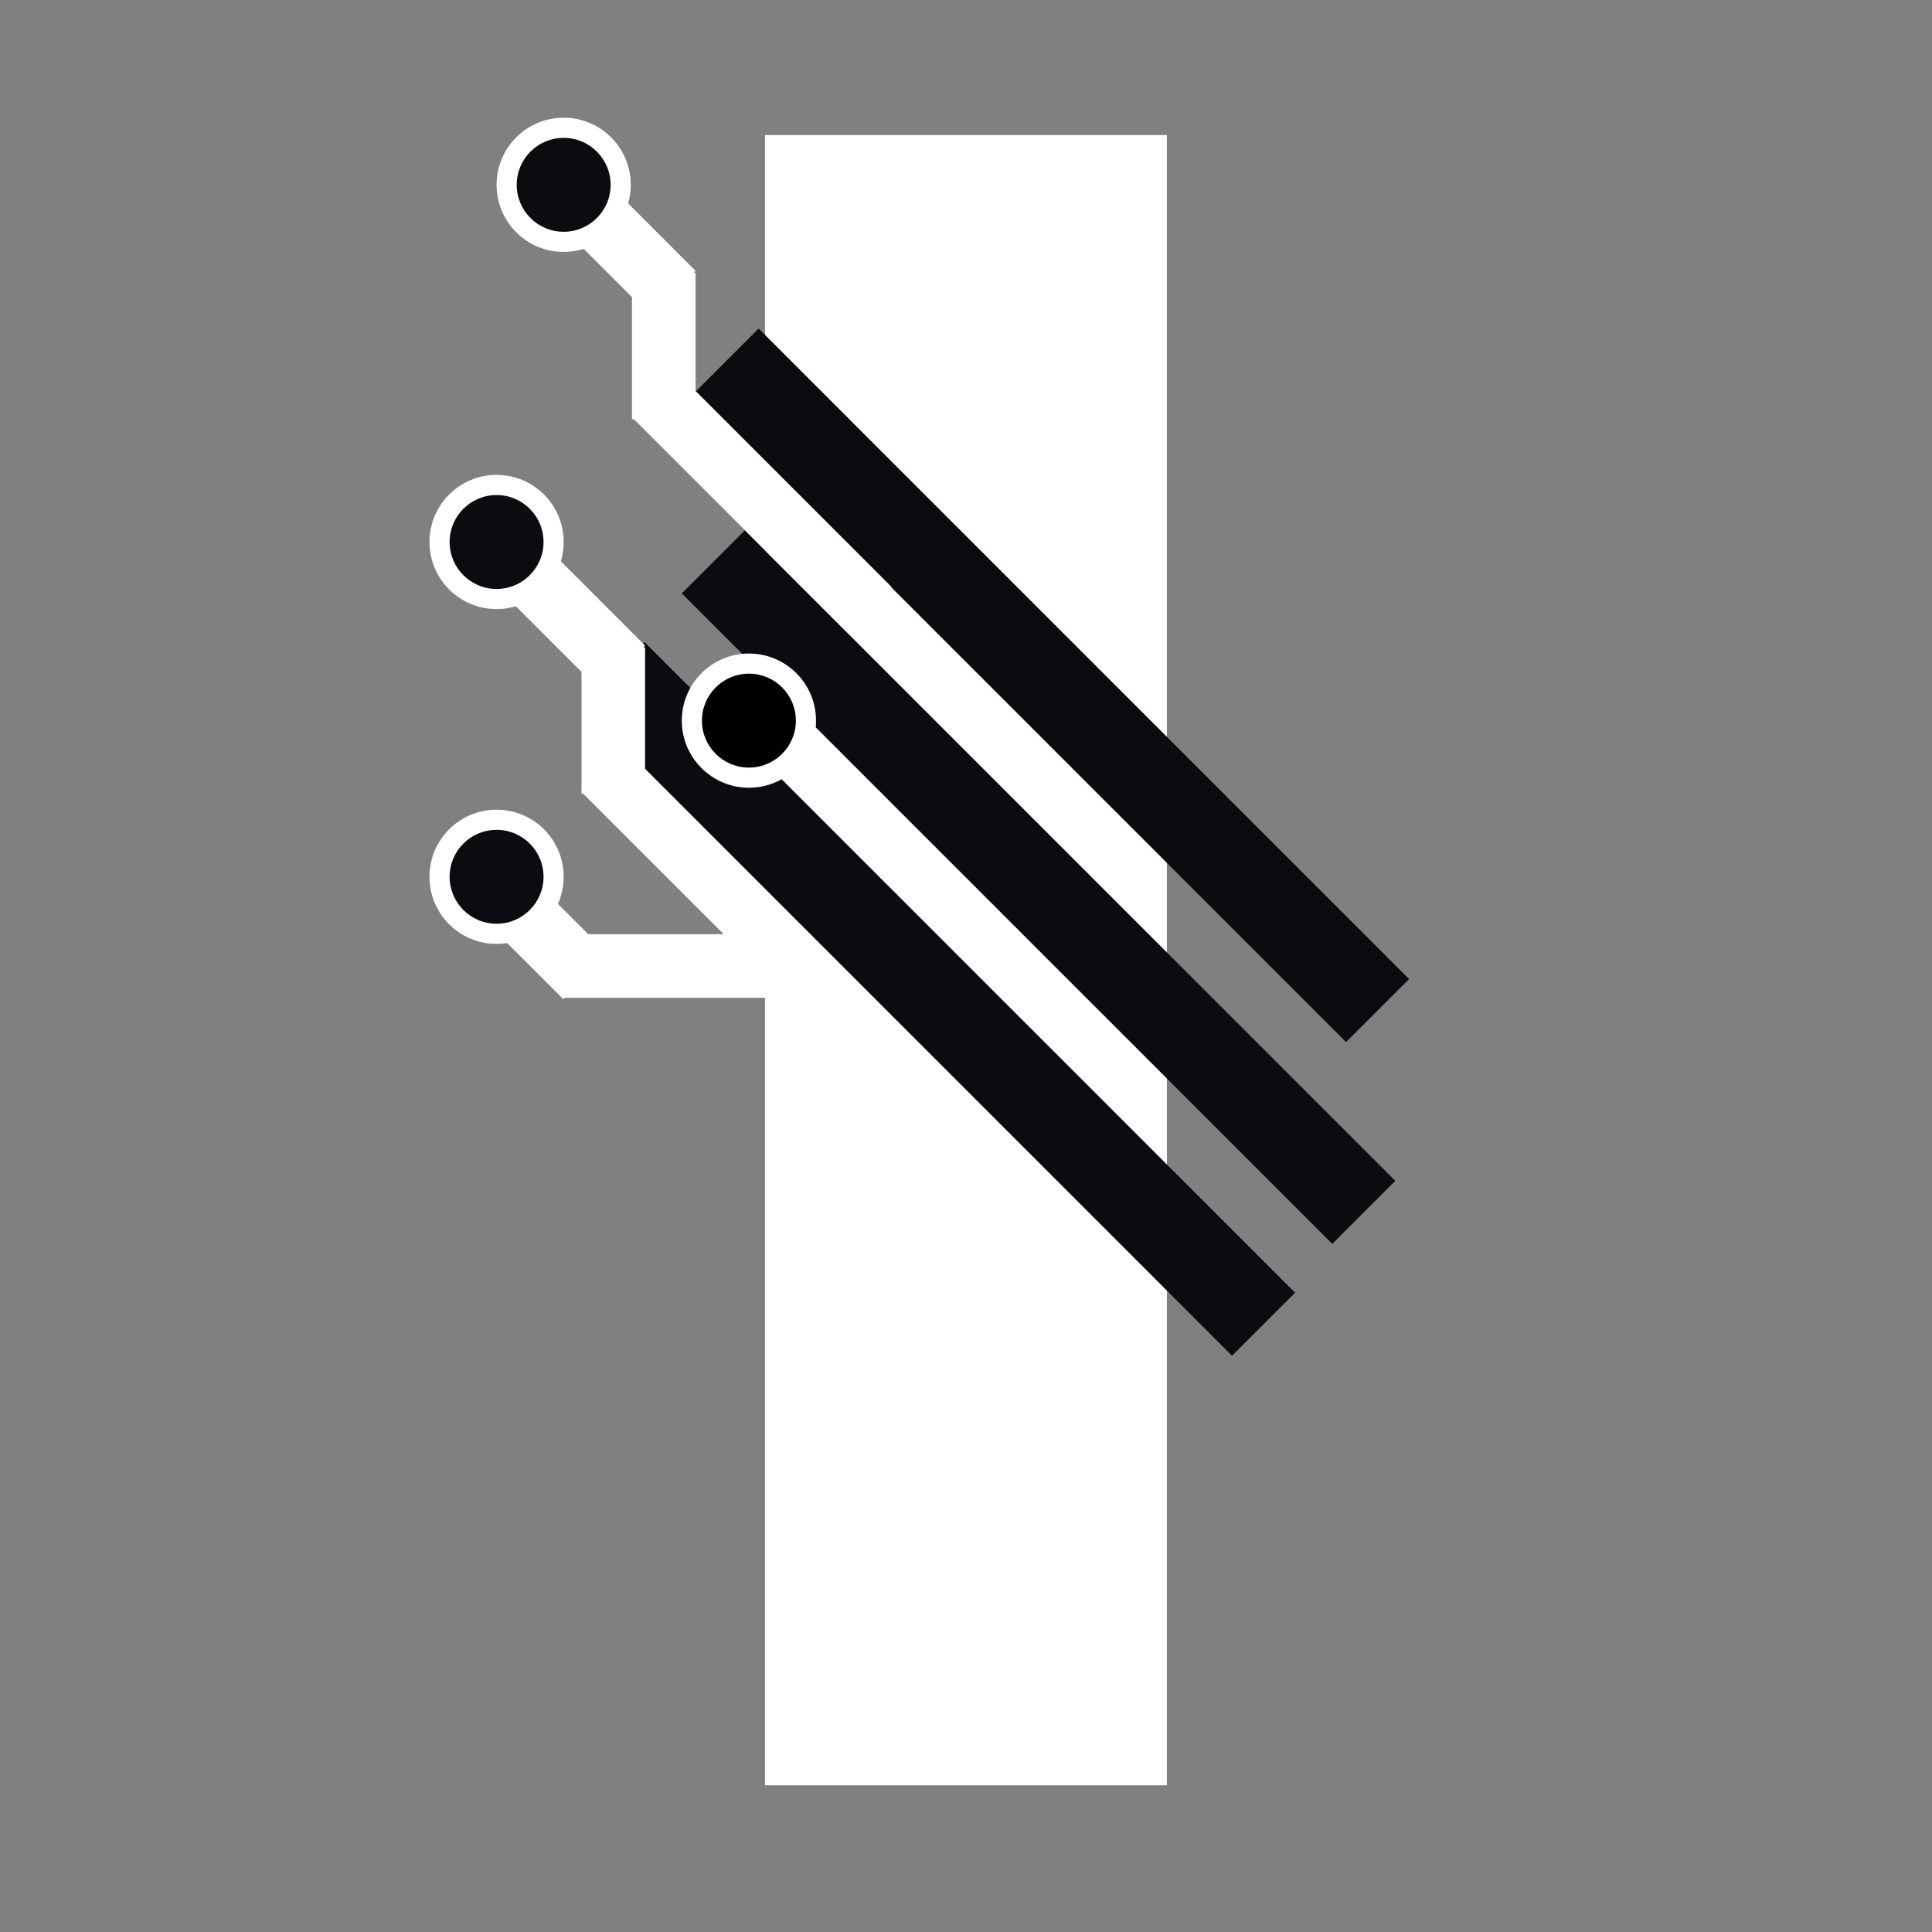 <svg xmlns="http://www.w3.org/2000/svg" xmlns:xlink="http://www.w3.org/1999/xlink" width="500" zoomAndPan="magnify" viewBox="0 0 375 375" height="500" preserveAspectRatio="xMidYMid meet" version="1.0"><rect x="0" y="0" width="375" height="375" fill="#808080" stroke="none"/><defs><g/><clipPath id="0b6e245722"><path d="M 112 145 L 164 145 L 164 196 L 112 196 Z M 112 145 " clip-rule="nonzero"/></clipPath><clipPath id="93ee7e106c"><path d="M 121.598 145.004 L 163.238 186.641 L 154.512 195.367 L 112.871 153.73 Z M 121.598 145.004 " clip-rule="nonzero"/></clipPath><clipPath id="8787483437"><path d="M 112 124 L 252 124 L 252 264 L 112 264 Z M 112 124 " clip-rule="nonzero"/></clipPath><clipPath id="4a16c080d6"><path d="M 125.113 124.652 L 251.387 250.926 L 239.148 263.164 L 112.875 136.891 Z M 125.113 124.652 " clip-rule="nonzero"/></clipPath><clipPath id="3fb326828f"><path d="M 112.871 125.652 L 125.211 125.652 L 125.211 154.09 L 112.871 154.09 Z M 112.871 125.652 " clip-rule="nonzero"/></clipPath><clipPath id="5b942168a7"><path d="M 83.359 92.176 L 109.406 92.176 L 109.406 118.223 L 83.359 118.223 Z M 83.359 92.176 " clip-rule="nonzero"/></clipPath><clipPath id="d7063aca63"><path d="M 96.383 92.176 C 89.191 92.176 83.359 98.008 83.359 105.199 C 83.359 112.395 89.191 118.223 96.383 118.223 C 103.578 118.223 109.406 112.395 109.406 105.199 C 109.406 98.008 103.578 92.176 96.383 92.176 Z M 96.383 92.176 " clip-rule="nonzero"/></clipPath><clipPath id="fc2cab9eda"><path d="M 96 105 L 126 105 L 126 135 L 96 135 Z M 96 105 " clip-rule="nonzero"/></clipPath><clipPath id="ede8b506aa"><path d="M 105.105 105.199 L 125.215 125.309 L 116.488 134.035 L 96.379 113.926 Z M 105.105 105.199 " clip-rule="nonzero"/></clipPath><clipPath id="33aefec6ba"><path d="M 109.406 181.328 L 155.27 181.328 L 155.27 193.672 L 109.406 193.672 Z M 109.406 181.328 " clip-rule="nonzero"/></clipPath><clipPath id="158c00fe6a"><path d="M 94 170 L 119 170 L 119 194 L 94 194 Z M 94 170 " clip-rule="nonzero"/></clipPath><clipPath id="a6ee920811"><path d="M 103.039 170.188 L 118.035 185.184 L 109.309 193.91 L 94.312 178.914 Z M 103.039 170.188 " clip-rule="nonzero"/></clipPath><clipPath id="6c3616b3ef"><path d="M 83.359 157.16 L 109.406 157.16 L 109.406 183.207 L 83.359 183.207 Z M 83.359 157.16 " clip-rule="nonzero"/></clipPath><clipPath id="0a94201f97"><path d="M 96.383 157.16 C 89.191 157.16 83.359 162.992 83.359 170.184 C 83.359 177.379 89.191 183.207 96.383 183.207 C 103.578 183.207 109.406 177.379 109.406 170.184 C 109.406 162.992 103.578 157.16 96.383 157.16 Z M 96.383 157.16 " clip-rule="nonzero"/></clipPath><clipPath id="6a0aa6d43a"><path d="M 132 102 L 271 102 L 271 242 L 132 242 Z M 132 102 " clip-rule="nonzero"/></clipPath><clipPath id="bbca6baf09"><path d="M 144.574 102.941 L 270.852 229.219 L 258.613 241.457 L 132.336 115.18 Z M 144.574 102.941 " clip-rule="nonzero"/></clipPath><clipPath id="1f4aa8af86"><path d="M 132.34 126.852 L 158.387 126.852 L 158.387 152.898 L 132.34 152.898 Z M 132.34 126.852 " clip-rule="nonzero"/></clipPath><clipPath id="390c3da4c3"><path d="M 145.363 126.852 C 138.172 126.852 132.34 132.684 132.34 139.875 C 132.34 147.066 138.172 152.898 145.363 152.898 C 152.555 152.898 158.387 147.066 158.387 139.875 C 158.387 132.684 152.555 126.852 145.363 126.852 Z M 145.363 126.852 " clip-rule="nonzero"/></clipPath><clipPath id="a89a3f7020"><path d="M 135 63 L 274 63 L 274 203 L 135 203 Z M 135 63 " clip-rule="nonzero"/></clipPath><clipPath id="f5154ae1d9"><path d="M 147.25 63.77 L 273.523 190.047 L 261.285 202.285 L 135.012 76.012 Z M 147.25 63.77 " clip-rule="nonzero"/></clipPath><clipPath id="99ea0188ea"><path d="M 122 72 L 174 72 L 174 123 L 122 123 Z M 122 72 " clip-rule="nonzero"/></clipPath><clipPath id="040e34e7a8"><path d="M 131.395 72.273 L 173.035 113.91 L 164.309 122.637 L 122.668 80.996 Z M 131.395 72.273 " clip-rule="nonzero"/></clipPath><clipPath id="83e5e0801a"><path d="M 122.664 52.922 L 135.008 52.922 L 135.008 81.359 L 122.664 81.359 Z M 122.664 52.922 " clip-rule="nonzero"/></clipPath><clipPath id="10bd37be0a"><path d="M 106 32 L 136 32 L 136 62 L 106 62 Z M 106 32 " clip-rule="nonzero"/></clipPath><clipPath id="ddae5ec4bf"><path d="M 114.902 32.469 L 135.008 52.578 L 126.285 61.305 L 106.176 41.195 Z M 114.902 32.469 " clip-rule="nonzero"/></clipPath><clipPath id="2df92c05f2"><path d="M 87.27 161.07 L 105.5 161.07 L 105.5 179.301 L 87.27 179.301 Z M 87.27 161.07 " clip-rule="nonzero"/></clipPath><clipPath id="0d266b817e"><path d="M 96.383 161.07 C 91.348 161.07 87.27 165.148 87.27 170.184 C 87.27 175.219 91.348 179.301 96.383 179.301 C 101.418 179.301 105.5 175.219 105.5 170.184 C 105.5 165.148 101.418 161.07 96.383 161.07 Z M 96.383 161.07 " clip-rule="nonzero"/></clipPath><clipPath id="518d98bb18"><path d="M 136.246 130.758 L 154.477 130.758 L 154.477 148.988 L 136.246 148.988 Z M 136.246 130.758 " clip-rule="nonzero"/></clipPath><clipPath id="d1c3f476bd"><path d="M 145.363 130.758 C 140.328 130.758 136.246 134.84 136.246 139.875 C 136.246 144.91 140.328 148.988 145.363 148.988 C 150.398 148.988 154.477 144.91 154.477 139.875 C 154.477 134.84 150.398 130.758 145.363 130.758 Z M 145.363 130.758 " clip-rule="nonzero"/></clipPath><clipPath id="da14a4b683"><path d="M 87.27 96.086 L 105.5 96.086 L 105.5 114.316 L 87.27 114.316 Z M 87.27 96.086 " clip-rule="nonzero"/></clipPath><clipPath id="f9c8e938f7"><path d="M 96.383 96.086 C 91.348 96.086 87.27 100.164 87.27 105.199 C 87.27 110.234 91.348 114.316 96.383 114.316 C 101.418 114.316 105.5 110.234 105.5 105.199 C 105.5 100.164 101.418 96.086 96.383 96.086 Z M 96.383 96.086 " clip-rule="nonzero"/></clipPath><clipPath id="6bfee257f5"><path d="M 96.383 22.848 L 122.43 22.848 L 122.43 48.895 L 96.383 48.895 Z M 96.383 22.848 " clip-rule="nonzero"/></clipPath><clipPath id="f178dae35a"><path d="M 109.406 22.848 C 102.215 22.848 96.383 28.68 96.383 35.871 C 96.383 43.066 102.215 48.895 109.406 48.895 C 116.602 48.895 122.43 43.066 122.43 35.871 C 122.43 28.68 116.602 22.848 109.406 22.848 Z M 109.406 22.848 " clip-rule="nonzero"/></clipPath><clipPath id="8fad58f35a"><path d="M 100.293 26.758 L 118.523 26.758 L 118.523 44.988 L 100.293 44.988 Z M 100.293 26.758 " clip-rule="nonzero"/></clipPath><clipPath id="66cc73a796"><path d="M 109.406 26.758 C 104.371 26.758 100.293 30.84 100.293 35.871 C 100.293 40.906 104.371 44.988 109.406 44.988 C 114.441 44.988 118.523 40.906 118.523 35.871 C 118.523 30.84 114.441 26.758 109.406 26.758 Z M 109.406 26.758 " clip-rule="nonzero"/></clipPath></defs><g fill="#ffffff" fill-opacity="1"><g transform="translate(120.189, 346.528)"><g><path d="M 106.312 -320.312 L 106.312 0 L 28.297 0 L 28.297 -320.312 Z M 106.312 -320.312 "/></g></g></g><g clip-path="url(#0b6e245722)"><g clip-path="url(#93ee7e106c)"><path fill="#ffffff" d="M 121.598 145.004 L 163.254 186.656 L 154.527 195.383 L 112.871 153.73 Z M 121.598 145.004 " fill-opacity="1" fill-rule="nonzero"/></g></g><g clip-path="url(#8787483437)"><g clip-path="url(#4a16c080d6)"><path fill="#0b0c10" d="M 125.113 124.652 L 251.371 250.91 L 239.133 263.148 L 112.875 136.891 Z M 125.113 124.652 " fill-opacity="1" fill-rule="nonzero"/></g></g><g clip-path="url(#3fb326828f)"><path fill="#ffffff" d="M 125.211 125.652 L 125.211 154.094 L 112.871 154.094 L 112.871 125.652 Z M 125.211 125.652 " fill-opacity="1" fill-rule="nonzero"/></g><g clip-path="url(#5b942168a7)"><g clip-path="url(#d7063aca63)"><path fill="#ffffff" d="M 83.359 92.176 L 109.406 92.176 L 109.406 118.223 L 83.359 118.223 Z M 83.359 92.176 " fill-opacity="1" fill-rule="nonzero"/></g></g><g clip-path="url(#fc2cab9eda)"><g clip-path="url(#ede8b506aa)"><path fill="#ffffff" d="M 105.105 105.199 L 125.215 125.312 L 116.488 134.035 L 96.379 113.926 Z M 105.105 105.199 " fill-opacity="1" fill-rule="nonzero"/></g></g><g clip-path="url(#33aefec6ba)"><path fill="#ffffff" d="M 109.406 181.328 L 155.25 181.328 L 155.25 193.672 L 109.406 193.672 Z M 109.406 181.328 " fill-opacity="1" fill-rule="nonzero"/></g><g clip-path="url(#158c00fe6a)"><g clip-path="url(#a6ee920811)"><path fill="#ffffff" d="M 103.039 170.188 L 118.039 185.184 L 109.312 193.91 L 94.312 178.914 Z M 103.039 170.188 " fill-opacity="1" fill-rule="nonzero"/></g></g><g clip-path="url(#6c3616b3ef)"><g clip-path="url(#0a94201f97)"><path fill="#ffffff" d="M 83.359 157.16 L 109.406 157.16 L 109.406 183.207 L 83.359 183.207 Z M 83.359 157.16 " fill-opacity="1" fill-rule="nonzero"/></g></g><g clip-path="url(#6a0aa6d43a)"><g clip-path="url(#bbca6baf09)"><path fill="#0b0c10" d="M 144.574 102.941 L 270.832 229.199 L 258.594 241.438 L 132.336 115.18 Z M 144.574 102.941 " fill-opacity="1" fill-rule="nonzero"/></g></g><g clip-path="url(#1f4aa8af86)"><g clip-path="url(#390c3da4c3)"><path fill="#ffffff" d="M 132.34 126.852 L 158.387 126.852 L 158.387 152.898 L 132.34 152.898 Z M 132.34 126.852 " fill-opacity="1" fill-rule="nonzero"/></g></g><g clip-path="url(#a89a3f7020)"><g clip-path="url(#f5154ae1d9)"><path fill="#0b0c10" d="M 147.25 63.77 L 273.508 190.031 L 261.27 202.27 L 135.012 76.012 Z M 147.25 63.77 " fill-opacity="1" fill-rule="nonzero"/></g></g><g clip-path="url(#99ea0188ea)"><g clip-path="url(#040e34e7a8)"><path fill="#ffffff" d="M 131.395 72.273 L 173.047 113.926 L 164.324 122.652 L 122.668 80.996 Z M 131.395 72.273 " fill-opacity="1" fill-rule="nonzero"/></g></g><g clip-path="url(#83e5e0801a)"><path fill="#ffffff" d="M 135.008 52.922 L 135.008 81.363 L 122.664 81.363 L 122.664 52.922 Z M 135.008 52.922 " fill-opacity="1" fill-rule="nonzero"/></g><g clip-path="url(#10bd37be0a)"><g clip-path="url(#ddae5ec4bf)"><path fill="#ffffff" d="M 114.902 32.469 L 135.012 52.578 L 126.285 61.305 L 106.176 41.195 Z M 114.902 32.469 " fill-opacity="1" fill-rule="nonzero"/></g></g><g clip-path="url(#2df92c05f2)"><g clip-path="url(#0d266b817e)"><path fill="#0b0c10" d="M 87.27 161.07 L 105.5 161.07 L 105.5 179.301 L 87.27 179.301 Z M 87.27 161.07 " fill-opacity="1" fill-rule="nonzero"/></g></g><g clip-path="url(#518d98bb18)"><g clip-path="url(#d1c3f476bd)"><path fill="#000000" d="M 136.246 130.758 L 154.477 130.758 L 154.477 148.988 L 136.246 148.988 Z M 136.246 130.758 " fill-opacity="1" fill-rule="nonzero"/></g></g><g clip-path="url(#da14a4b683)"><g clip-path="url(#f9c8e938f7)"><path fill="#0b0c10" d="M 87.27 96.086 L 105.5 96.086 L 105.5 114.316 L 87.27 114.316 Z M 87.27 96.086 " fill-opacity="1" fill-rule="nonzero"/></g></g><g clip-path="url(#6bfee257f5)"><g clip-path="url(#f178dae35a)"><path fill="#ffffff" d="M 96.383 22.848 L 122.43 22.848 L 122.43 48.895 L 96.383 48.895 Z M 96.383 22.848 " fill-opacity="1" fill-rule="nonzero"/></g></g><g clip-path="url(#8fad58f35a)"><g clip-path="url(#66cc73a796)"><path fill="#0b0c10" d="M 100.293 26.758 L 118.523 26.758 L 118.523 44.988 L 100.293 44.988 Z M 100.293 26.758 " fill-opacity="1" fill-rule="nonzero"/></g></g></svg>